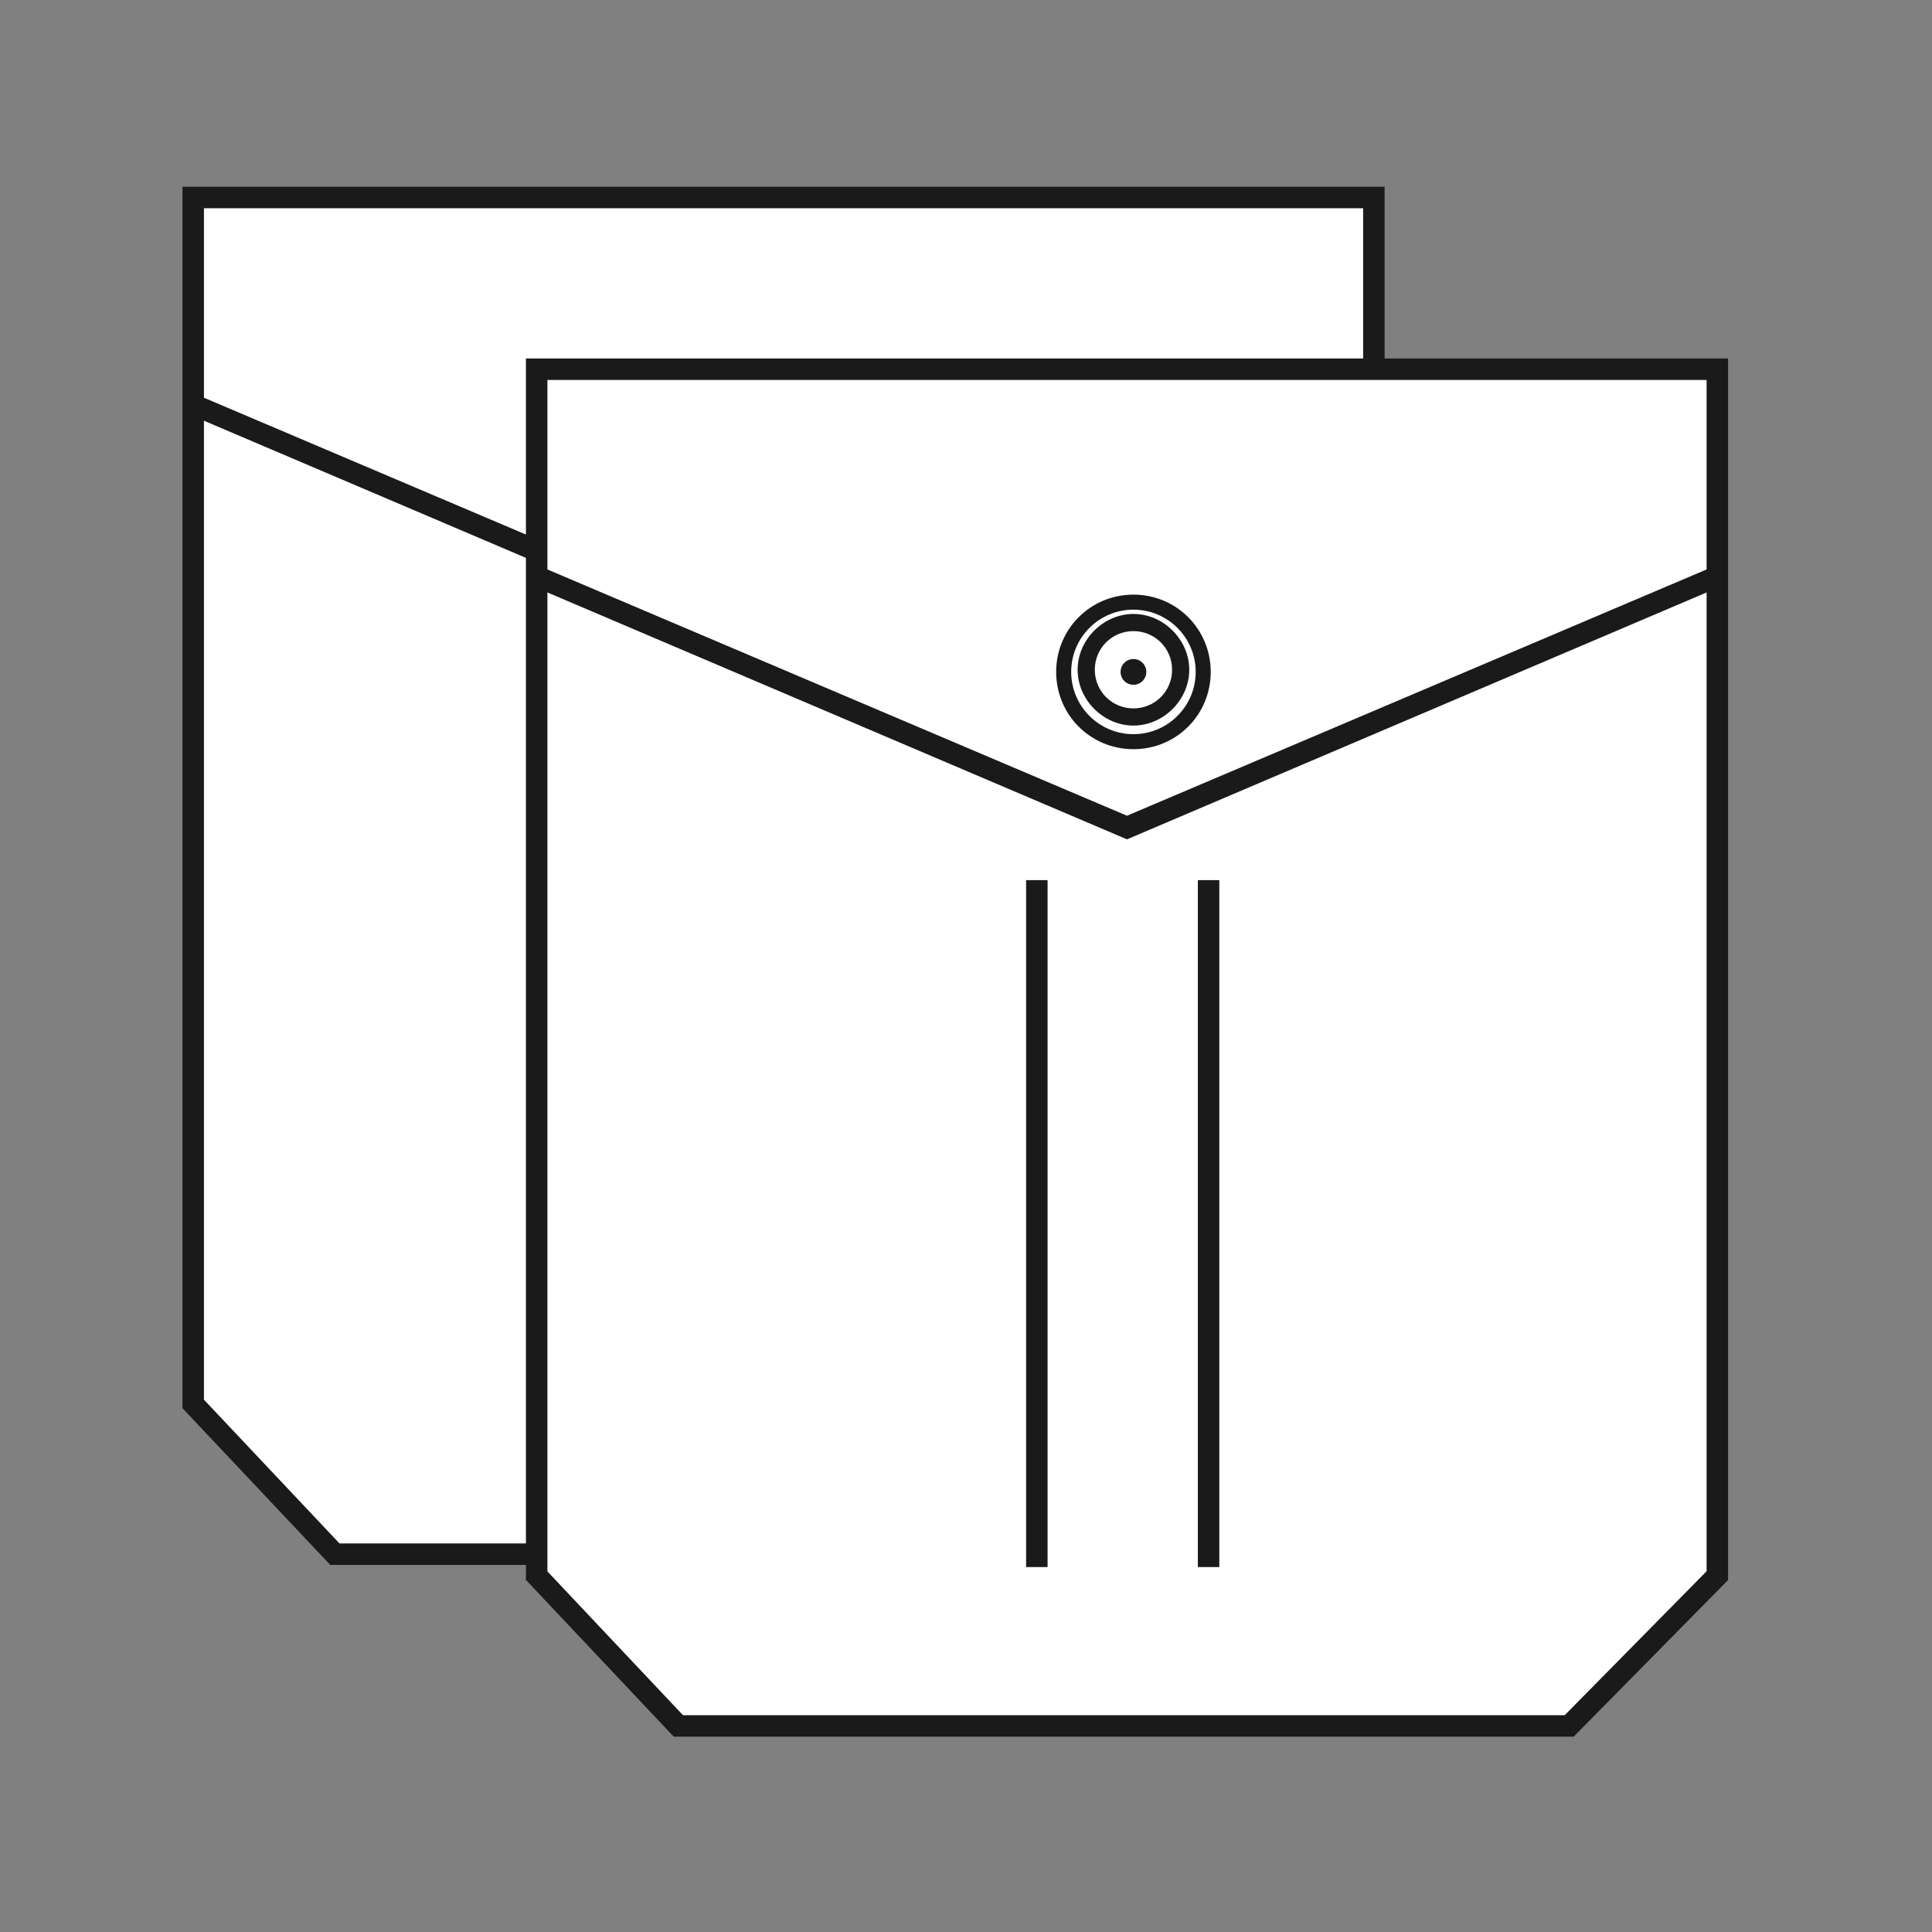 <?xml version="1.0" encoding="utf-8"?>
<!-- Generator: Adobe Illustrator 20.1.0, SVG Export Plug-In . SVG Version: 6.00 Build 0)  -->
<svg version="1.1" id="Calque_1" xmlns="http://www.w3.org/2000/svg" xmlns:xlink="http://www.w3.org/1999/xlink" x="0px" y="0px"
	 viewBox="0 0 90 90" style="enable-background:new 0 0 90 90;" xml:space="preserve">
<rect x="0" y="0" width="90" height="90" fill="#808080" stroke="none"/>
<style type="text/css">
	.st0{fill:#FFFFFF;stroke:#1A1A1A;stroke-miterlimit:10;}
	.st1{fill:#1A1A1A;}
</style>
<title>TG</title>
<polygon class="st0" points="64,65.4 57.1,72.4 15.6,72.4 9,65.4 9,9.2 64,9.2 "/>
<g>
	<polygon class="st1" points="36.5,31.1 8.8,19.3 9.2,18.4 36.5,30 63.8,18.4 64.2,19.3 	"/>
</g>
<polygon class="st0" points="80,73.4 73.1,80.4 31.6,80.4 25,73.4 25,17.2 80,17.2 "/>
<g>
	<rect x="55.8" y="41" class="st1" width="1" height="32"/>
</g>
<g>
	<rect x="47.8" y="41" class="st1" width="1" height="32"/>
</g>
<g>
	<polygon class="st1" points="52.5,39.1 24.8,27.3 25.2,26.4 52.5,38 79.8,26.4 80.2,27.3 	"/>
</g>
<g>
	<path class="st1" d="M52.8,34.9c-2,0-3.6-1.6-3.6-3.6s1.6-3.6,3.6-3.6s3.6,1.6,3.6,3.6S54.8,34.9,52.8,34.9z M52.8,28.4
		c-1.6,0-2.9,1.3-2.9,2.9s1.3,2.9,2.9,2.9s2.9-1.3,2.9-2.9S54.4,28.4,52.8,28.4z"/>
</g>
<g>
	<path class="st1" d="M52.8,33.8c-1.4,0-2.6-1.2-2.6-2.6s1.2-2.6,2.6-2.6s2.6,1.2,2.6,2.6S54.2,33.8,52.8,33.8z M52.8,29.4
		c-1,0-1.8,0.8-1.8,1.8s0.8,1.8,1.8,1.8s1.8-0.8,1.8-1.8S53.8,29.4,52.8,29.4z"/>
</g>
<circle class="st1" cx="52.8" cy="31.3" r="0.6"/>
</svg>

